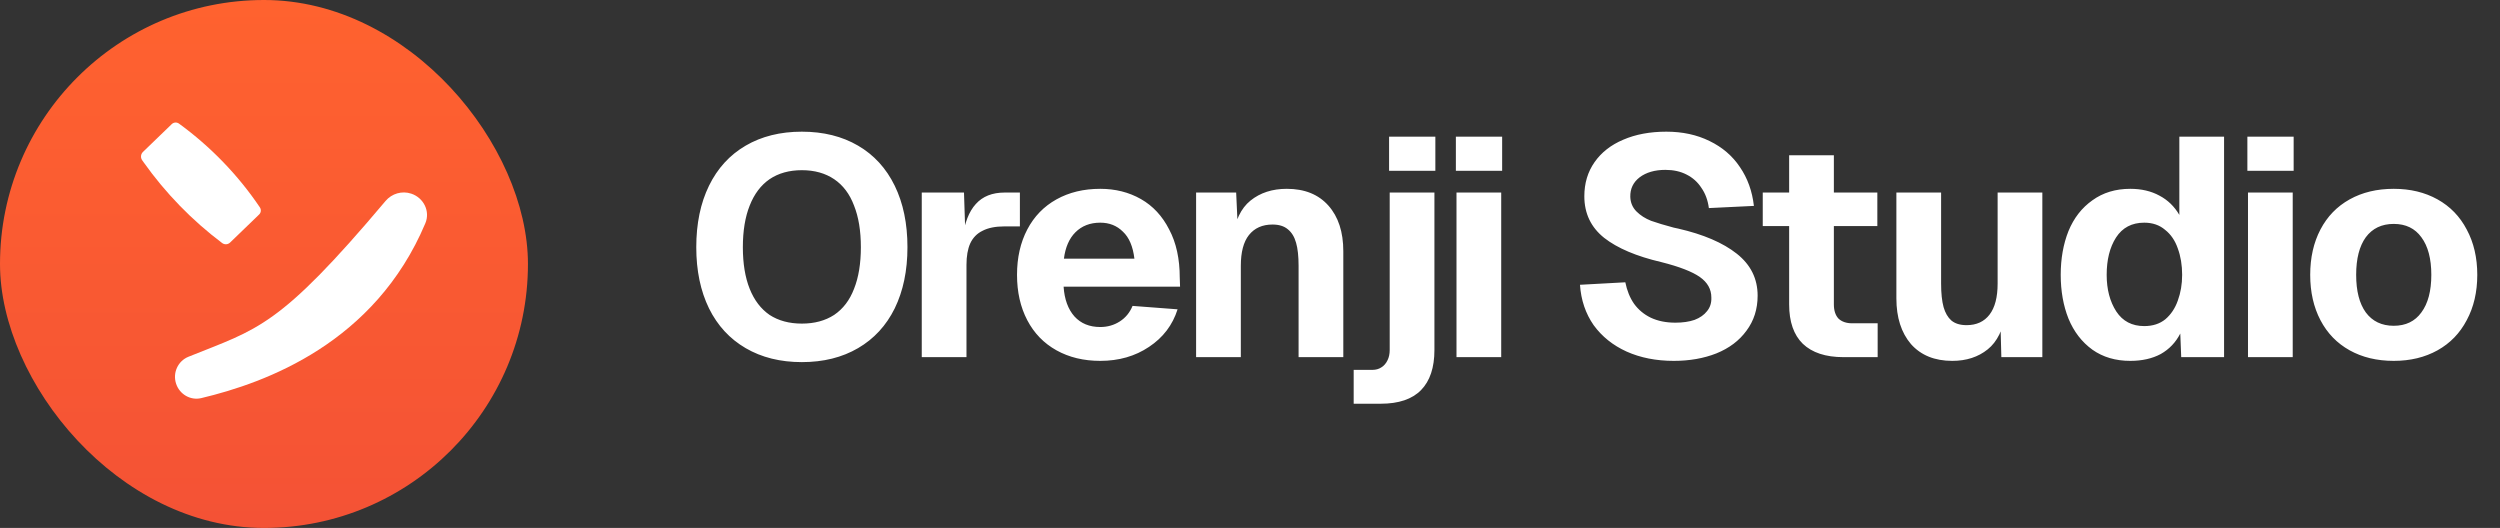 <svg width="161" height="34" viewBox="0 0 161 34" fill="none" xmlns="http://www.w3.org/2000/svg">
<rect x="0" y="0" width="161" height="34" fill="#333333" stroke="none"/>
<rect width="34" height="34" rx="17" fill="url(#paint0_linear_76_70)"/>
<path d="M9.157 10.32C9.039 10.154 9.06 9.926 9.207 9.784L11.062 7.992C11.188 7.87 11.386 7.858 11.528 7.961C13.556 9.438 15.335 11.275 16.736 13.355C16.833 13.499 16.813 13.693 16.688 13.813L14.817 15.62C14.677 15.755 14.461 15.768 14.306 15.652C12.367 14.191 10.664 12.441 9.258 10.462L9.157 10.32Z" fill="white"/>
<path d="M12.962 25.638C17.12 24.649 24.143 22.088 27.392 14.379C27.718 13.604 27.283 12.737 26.485 12.471C25.891 12.273 25.235 12.462 24.831 12.941C17.938 21.122 16.619 21.167 12.138 22.974C11.454 23.25 11.108 24.015 11.342 24.715C11.568 25.395 12.265 25.803 12.962 25.638Z" fill="white"/>
<path d="M51.64 23.32C50.253 23.32 49.047 23.02 48.02 22.42C46.993 21.82 46.207 20.967 45.66 19.86C45.113 18.74 44.84 17.427 44.84 15.92C44.84 14.4 45.113 13.08 45.66 11.96C46.207 10.84 46.993 9.98 48.02 9.38C49.047 8.78 50.253 8.48 51.64 8.48C53.027 8.48 54.233 8.78 55.26 9.38C56.287 9.98 57.073 10.84 57.62 11.96C58.167 13.08 58.44 14.4 58.44 15.92C58.44 17.427 58.167 18.74 57.62 19.86C57.073 20.967 56.287 21.82 55.26 22.42C54.233 23.02 53.027 23.32 51.64 23.32ZM51.64 20.84C52.453 20.84 53.147 20.653 53.72 20.28C54.293 19.893 54.72 19.333 55 18.6C55.293 17.867 55.44 16.973 55.44 15.92C55.44 14.867 55.293 13.973 55 13.24C54.72 12.493 54.293 11.927 53.72 11.54C53.147 11.153 52.453 10.96 51.64 10.96C50.827 10.96 50.133 11.153 49.56 11.54C49 11.927 48.573 12.493 48.28 13.24C47.987 13.973 47.84 14.867 47.84 15.92C47.84 16.973 47.987 17.867 48.28 18.6C48.573 19.333 49 19.893 49.56 20.28C50.133 20.653 50.827 20.84 51.64 20.84ZM62.081 12.4L62.181 15.46L61.981 15.36C62.114 14.36 62.401 13.62 62.841 13.14C63.281 12.647 63.901 12.4 64.701 12.4H65.681V14.58H64.681C64.108 14.58 63.641 14.673 63.281 14.86C62.921 15.033 62.654 15.307 62.481 15.68C62.321 16.04 62.241 16.5 62.241 17.06V23H59.361V12.4H62.081ZM65.496 17.7C65.496 16.593 65.716 15.62 66.156 14.78C66.596 13.94 67.222 13.293 68.036 12.84C68.849 12.387 69.789 12.16 70.856 12.16C71.829 12.16 72.702 12.38 73.476 12.82C74.249 13.26 74.856 13.913 75.296 14.78C75.749 15.633 75.976 16.667 75.976 17.88L75.996 18.46H68.496C68.549 19.273 68.782 19.913 69.196 20.38C69.609 20.833 70.162 21.06 70.856 21.06C71.322 21.06 71.742 20.94 72.116 20.7C72.489 20.46 72.762 20.127 72.936 19.7L75.836 19.92C75.516 20.933 74.902 21.74 73.996 22.34C73.102 22.94 72.056 23.24 70.856 23.24C69.789 23.24 68.849 23.013 68.036 22.56C67.222 22.107 66.596 21.46 66.156 20.62C65.716 19.78 65.496 18.807 65.496 17.7ZM73.056 16.66C72.962 15.873 72.716 15.293 72.316 14.92C71.929 14.533 71.442 14.34 70.856 14.34C70.202 14.34 69.669 14.547 69.256 14.96C68.856 15.36 68.609 15.927 68.516 16.66H73.056ZM79.609 12.4L79.749 15.46L79.389 15.32C79.536 14.213 79.916 13.413 80.529 12.92C81.156 12.413 81.936 12.16 82.869 12.16C84.016 12.16 84.909 12.52 85.549 13.24C86.189 13.96 86.509 14.94 86.509 16.18V23H83.629V17.12C83.629 16.507 83.576 16.013 83.469 15.64C83.362 15.253 83.182 14.96 82.929 14.76C82.689 14.56 82.362 14.46 81.949 14.46C81.296 14.46 80.789 14.687 80.429 15.14C80.082 15.58 79.909 16.24 79.909 17.12V23H77.029V12.4H79.609ZM92.377 22.54C92.377 23.673 92.09 24.533 91.517 25.12C90.944 25.707 90.077 26 88.917 26H87.177V23.82H88.377C88.603 23.82 88.797 23.767 88.957 23.66C89.13 23.553 89.263 23.4 89.357 23.2C89.45 23.013 89.497 22.793 89.497 22.54V12.4H92.377V22.54ZM92.437 8.8V11H89.457V8.8H92.437ZM96.678 12.4V23H93.798V12.4H96.678ZM96.738 8.8V11H93.758V8.8H96.738ZM104.671 18.18C104.778 18.713 104.964 19.173 105.231 19.56C105.511 19.947 105.871 20.247 106.311 20.46C106.764 20.673 107.291 20.78 107.891 20.78C108.371 20.78 108.784 20.72 109.131 20.6C109.478 20.467 109.744 20.28 109.931 20.04C110.131 19.8 110.224 19.507 110.211 19.16C110.211 18.627 109.964 18.187 109.471 17.84C108.978 17.493 108.151 17.173 106.991 16.88C105.391 16.507 104.164 15.987 103.311 15.32C102.458 14.64 102.031 13.747 102.031 12.64C102.031 11.8 102.251 11.067 102.691 10.44C103.131 9.813 103.744 9.333 104.531 9C105.331 8.653 106.258 8.48 107.311 8.48C108.351 8.48 109.278 8.68 110.091 9.08C110.918 9.48 111.571 10.04 112.051 10.76C112.544 11.48 112.844 12.313 112.951 13.26L110.051 13.4C109.984 12.893 109.824 12.46 109.571 12.1C109.331 11.727 109.011 11.44 108.611 11.24C108.224 11.04 107.771 10.94 107.251 10.94C106.571 10.94 106.018 11.1 105.591 11.42C105.178 11.74 104.978 12.16 104.991 12.68C105.004 13.053 105.138 13.367 105.391 13.62C105.644 13.873 105.958 14.073 106.331 14.22C106.704 14.353 107.191 14.5 107.791 14.66L108.071 14.72C109.698 15.093 110.958 15.633 111.851 16.34C112.744 17.047 113.191 17.947 113.191 19.04C113.191 19.907 112.951 20.66 112.471 21.3C112.004 21.94 111.358 22.427 110.531 22.76C109.718 23.08 108.804 23.24 107.791 23.24C106.658 23.24 105.644 23.04 104.751 22.64C103.871 22.24 103.164 21.673 102.631 20.94C102.111 20.193 101.818 19.327 101.751 18.34L104.671 18.18ZM118.101 10V19.6C118.101 20 118.201 20.307 118.401 20.52C118.614 20.72 118.908 20.82 119.281 20.82H120.921V23H118.721C117.574 23 116.701 22.713 116.101 22.14C115.514 21.567 115.221 20.72 115.221 19.6V10H118.101ZM120.901 12.4V14.56H113.521V12.4H120.901ZM128.887 23L128.807 19.98L129.167 20.14C129.007 21.22 128.621 22.007 128.007 22.5C127.394 22.993 126.634 23.24 125.727 23.24C124.594 23.24 123.707 22.88 123.067 22.16C122.441 21.427 122.127 20.447 122.127 19.22V12.4H125.007V18.26C125.007 18.887 125.061 19.393 125.167 19.78C125.274 20.153 125.441 20.44 125.667 20.64C125.907 20.84 126.234 20.94 126.647 20.94C127.287 20.94 127.781 20.713 128.127 20.26C128.474 19.807 128.647 19.14 128.647 18.26V12.4H131.527V23H128.887ZM140.35 8.8H143.23V23H140.47L140.41 21.48C140.116 22.053 139.696 22.493 139.15 22.8C138.603 23.093 137.95 23.24 137.19 23.24C136.243 23.24 135.43 23 134.75 22.52C134.07 22.027 133.556 21.36 133.21 20.52C132.876 19.68 132.71 18.74 132.71 17.7C132.71 16.66 132.876 15.72 133.21 14.88C133.556 14.04 134.07 13.38 134.75 12.9C135.43 12.407 136.243 12.16 137.19 12.16C137.91 12.16 138.536 12.307 139.07 12.6C139.603 12.88 140.03 13.293 140.35 13.84V8.8ZM140.25 19.36C140.436 18.853 140.53 18.3 140.53 17.7C140.53 17.073 140.436 16.507 140.25 16C140.076 15.493 139.803 15.093 139.43 14.8C139.07 14.493 138.623 14.34 138.09 14.34C137.29 14.34 136.683 14.66 136.27 15.3C135.87 15.927 135.67 16.727 135.67 17.7C135.67 18.633 135.876 19.42 136.29 20.06C136.703 20.687 137.303 21 138.09 21C138.636 21 139.09 20.853 139.45 20.56C139.81 20.253 140.076 19.853 140.25 19.36ZM147.651 12.4V23H144.771V12.4H147.651ZM147.711 8.8V11H144.731V8.8H147.711ZM154.157 23.24C153.077 23.24 152.13 23.013 151.317 22.56C150.503 22.107 149.877 21.46 149.437 20.62C148.997 19.78 148.777 18.807 148.777 17.7C148.777 16.593 148.997 15.62 149.437 14.78C149.877 13.94 150.503 13.293 151.317 12.84C152.13 12.387 153.077 12.16 154.157 12.16C155.223 12.16 156.163 12.387 156.977 12.84C157.79 13.293 158.417 13.94 158.857 14.78C159.31 15.62 159.537 16.593 159.537 17.7C159.537 18.807 159.31 19.78 158.857 20.62C158.417 21.46 157.79 22.107 156.977 22.56C156.163 23.013 155.223 23.24 154.157 23.24ZM154.157 20.98C154.93 20.98 155.523 20.693 155.937 20.12C156.363 19.547 156.577 18.74 156.577 17.7C156.577 16.66 156.363 15.853 155.937 15.28C155.523 14.707 154.93 14.42 154.157 14.42C153.383 14.42 152.783 14.707 152.357 15.28C151.943 15.853 151.737 16.66 151.737 17.7C151.737 18.74 151.943 19.547 152.357 20.12C152.783 20.693 153.383 20.98 154.157 20.98Z" fill="white"/>
<defs>
<linearGradient id="paint0_linear_76_70" x1="17" y1="0" x2="17" y2="34" gradientUnits="userSpaceOnUse">
<stop stop-color="#FF622F"/>
<stop offset="1" stop-color="#F45235"/>
</linearGradient>
</defs>
</svg>
